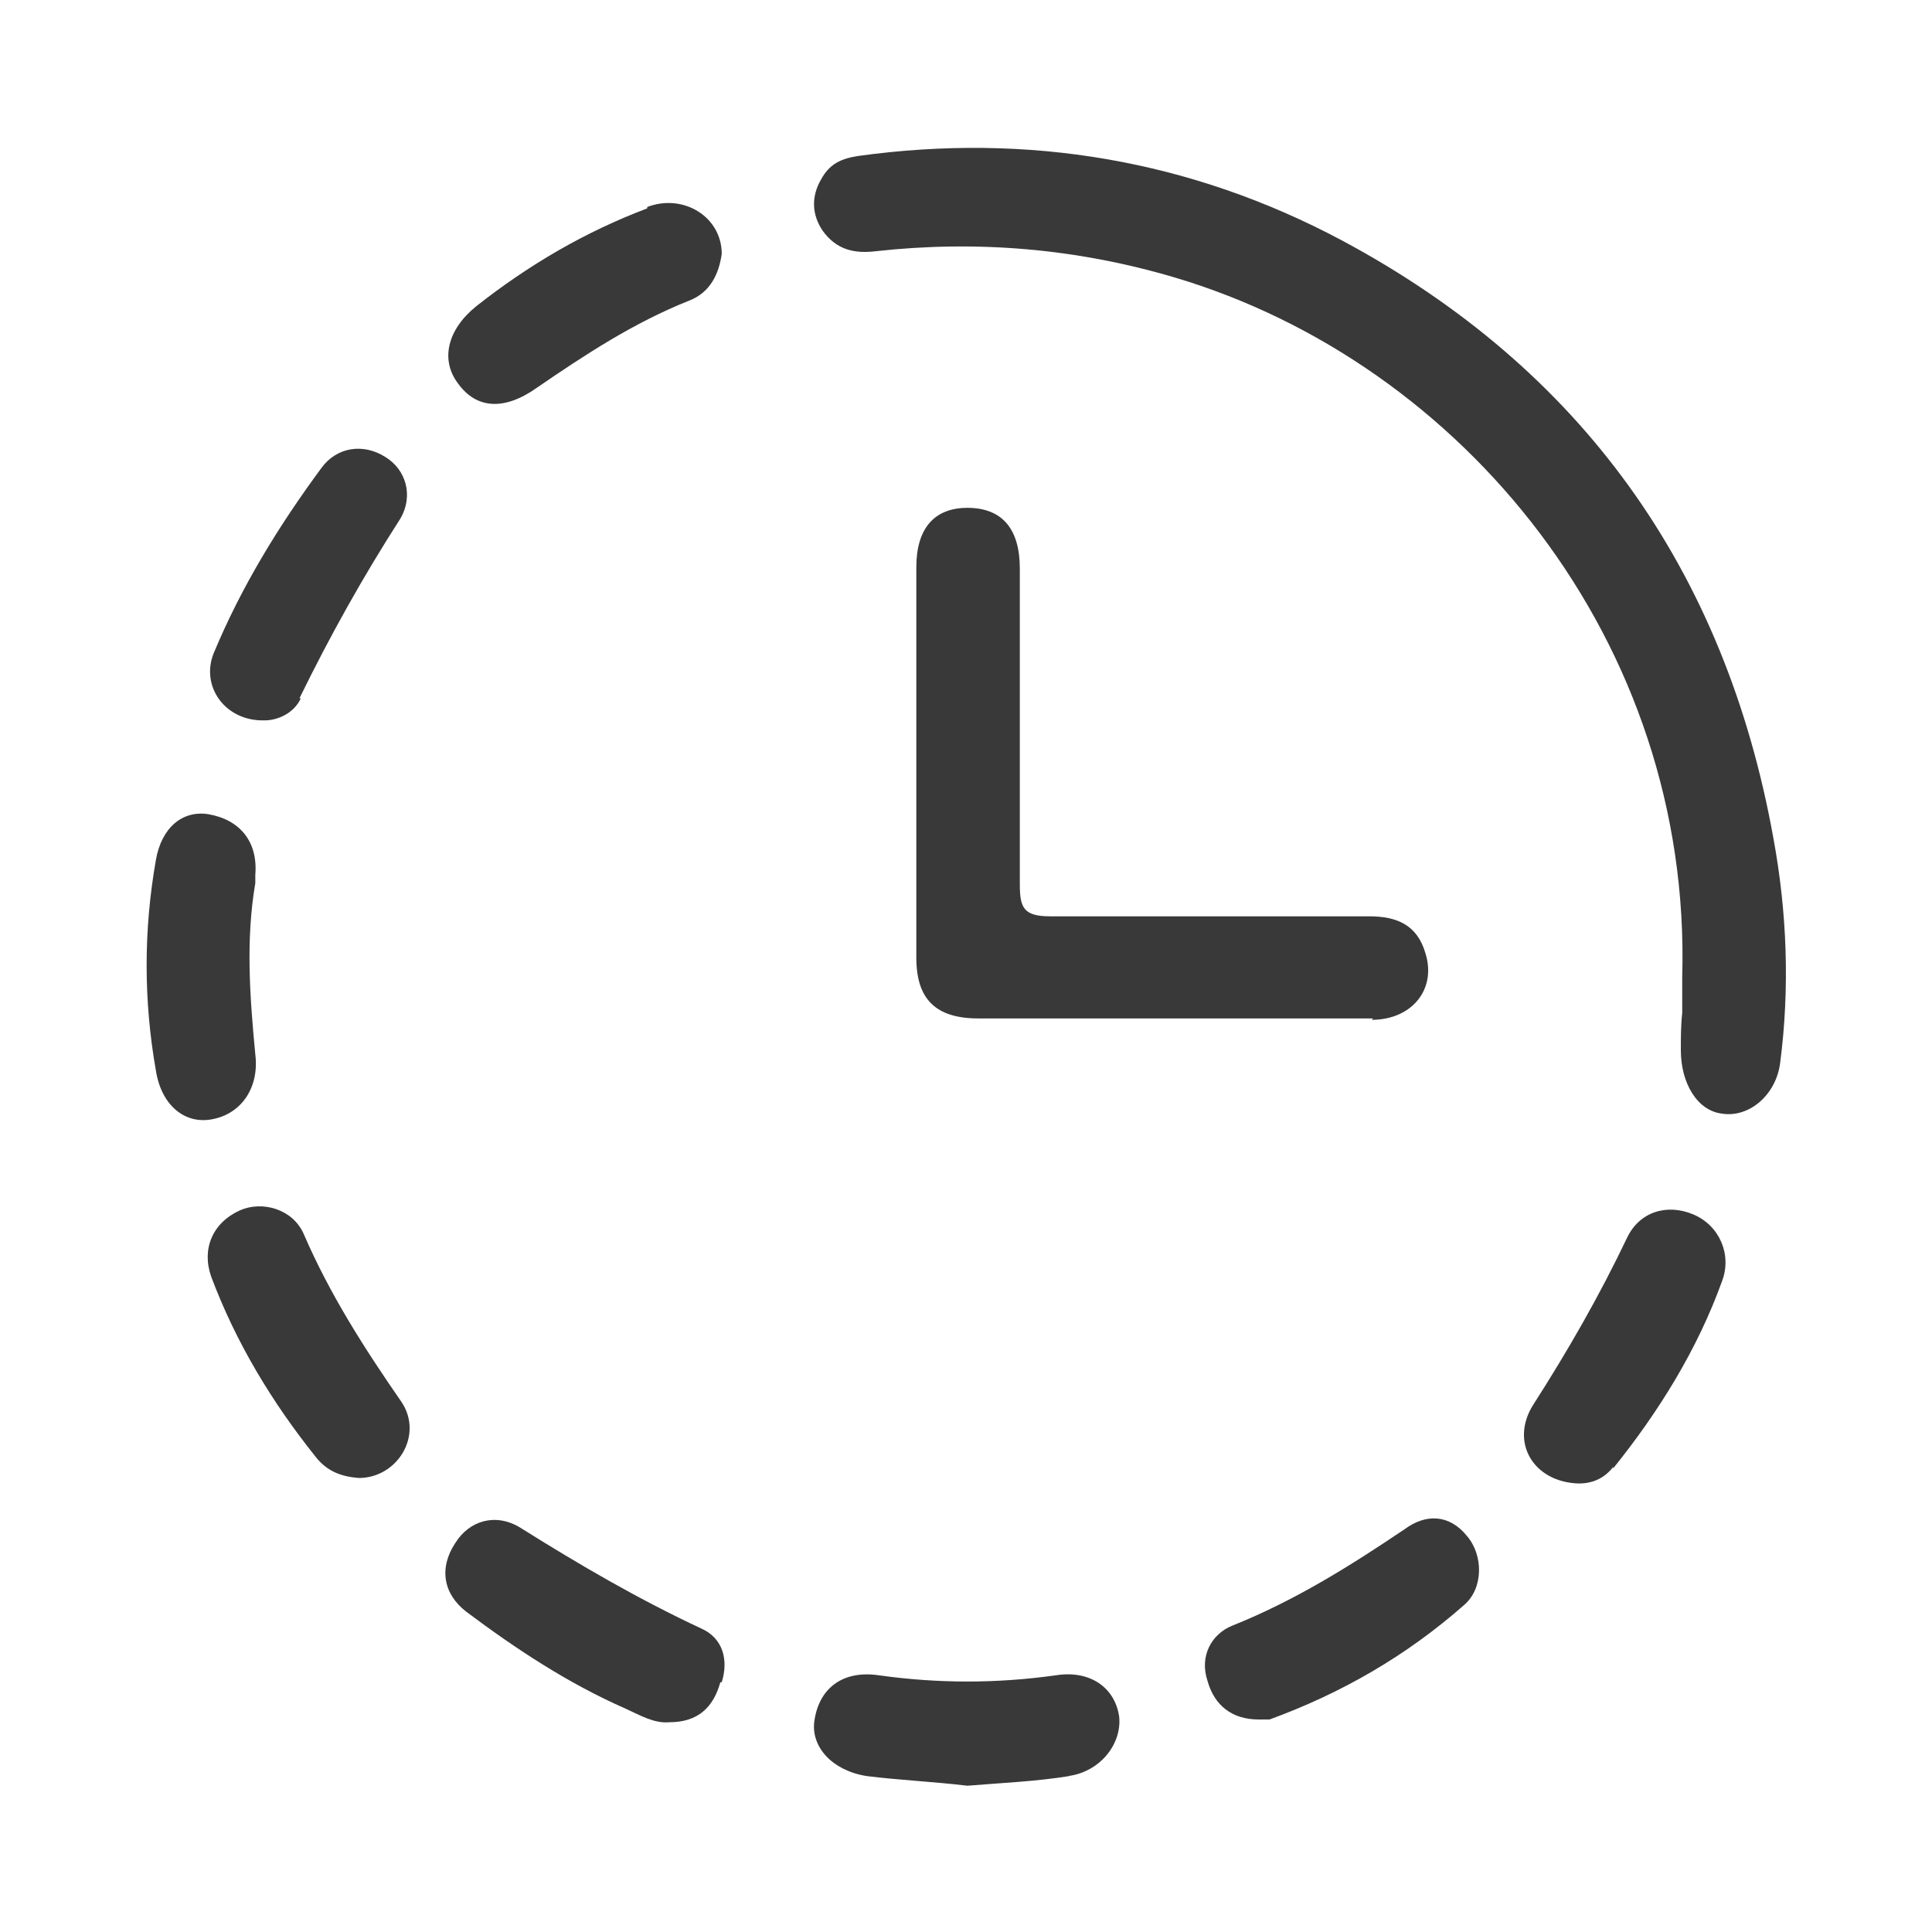<?xml version="1.0" encoding="UTF-8"?>
<svg id="Layer_1" data-name="Layer 1" xmlns="http://www.w3.org/2000/svg" viewBox="0 0 14 14">
  <defs>
    <style>
      .cls-1 {
        fill: #393939;
      }

      .cls-2 {
        fill: none;
      }
    </style>
  </defs>
  <rect class="cls-2" width="14" height="14"/>
  <path class="cls-1" d="M12.19,7.08c.07-2.43-1.59-4.45-3.68-5.07-.71-.21-1.43-.27-2.16-.19-.16,.02-.29-.01-.39-.15-.08-.12-.08-.25-.01-.37,.06-.11,.14-.15,.27-.17,1.23-.17,2.41,.03,3.5,.61,1.74,.93,2.78,2.39,3.13,4.33,.1,.54,.12,1.09,.05,1.63-.03,.24-.23,.4-.42,.37-.18-.02-.3-.22-.3-.46,0-.09,0-.18,.01-.27,0-.09,0-.18,0-.27Zm-2.25,.31c.29,0,.47-.22,.39-.48-.06-.21-.21-.27-.41-.27-.77,0-1.54,0-2.31,0-.19,0-.22-.06-.22-.23,0-.76,0-1.53,0-2.29,0-.29-.13-.44-.38-.44-.24,0-.37,.15-.37,.43,0,.94,0,1.89,0,2.83,0,.3,.14,.44,.45,.44,.47,0,.94,0,1.42,0,.48,0,.96,0,1.44,0Zm-4.71,4.8c.05-.16,.01-.32-.15-.39-.45-.21-.88-.46-1.31-.73-.18-.11-.37-.05-.47,.11-.12,.18-.09,.37,.08,.5,.36,.27,.74,.52,1.15,.7,.11,.05,.21,.11,.32,.1,.21,0,.32-.11,.37-.29Zm6.46-1.55c.33-.41,.61-.86,.79-1.36,.07-.19-.02-.4-.21-.48-.19-.08-.39-.02-.48,.17-.2,.42-.43,.82-.68,1.21-.17,.27,0,.56,.33,.57,.09,0,.18-.03,.25-.12Zm-3.95,2.23c.23-.03,.39-.23,.37-.43-.03-.21-.21-.34-.46-.3-.43,.06-.85,.06-1.28,0-.27-.04-.44,.1-.47,.34-.02,.18,.13,.35,.38,.39,.24,.03,.48,.04,.73,.07,.24-.02,.49-.03,.74-.07ZM1.85,6.34c.02-.24-.11-.4-.34-.44-.19-.03-.34,.1-.38,.33-.09,.51-.09,1.02,0,1.53,.04,.25,.21,.39,.41,.35,.21-.04,.34-.23,.31-.47-.04-.42-.07-.83,0-1.24,0-.02,0-.04,0-.06Zm1.06,3.82c-.27-.39-.52-.78-.71-1.22-.08-.18-.3-.24-.46-.17-.2,.09-.28,.28-.21,.48,.18,.48,.44,.91,.76,1.31,.08,.1,.18,.14,.31,.15,.28,0,.47-.31,.31-.55ZM4.69,1.51c-.45,.17-.86,.41-1.24,.71-.21,.17-.26,.39-.13,.56,.13,.18,.33,.2,.57,.03,.35-.24,.7-.47,1.1-.63,.16-.06,.22-.2,.24-.34,0-.27-.28-.44-.54-.34Zm4.51,10.95c.52-.19,.99-.46,1.41-.83,.14-.12,.14-.36,.02-.5-.13-.16-.3-.16-.45-.05-.4,.27-.8,.52-1.25,.7-.15,.06-.24,.22-.18,.4,.05,.18,.18,.28,.37,.28,.03,0,.06,0,.08,0ZM2.17,5.06c.22-.45,.46-.88,.73-1.3,.1-.17,.04-.36-.11-.45-.16-.1-.35-.07-.46,.08-.31,.42-.58,.86-.78,1.34-.1,.24,.08,.5,.37,.49,.09,0,.21-.05,.26-.16Z"/>
</svg>